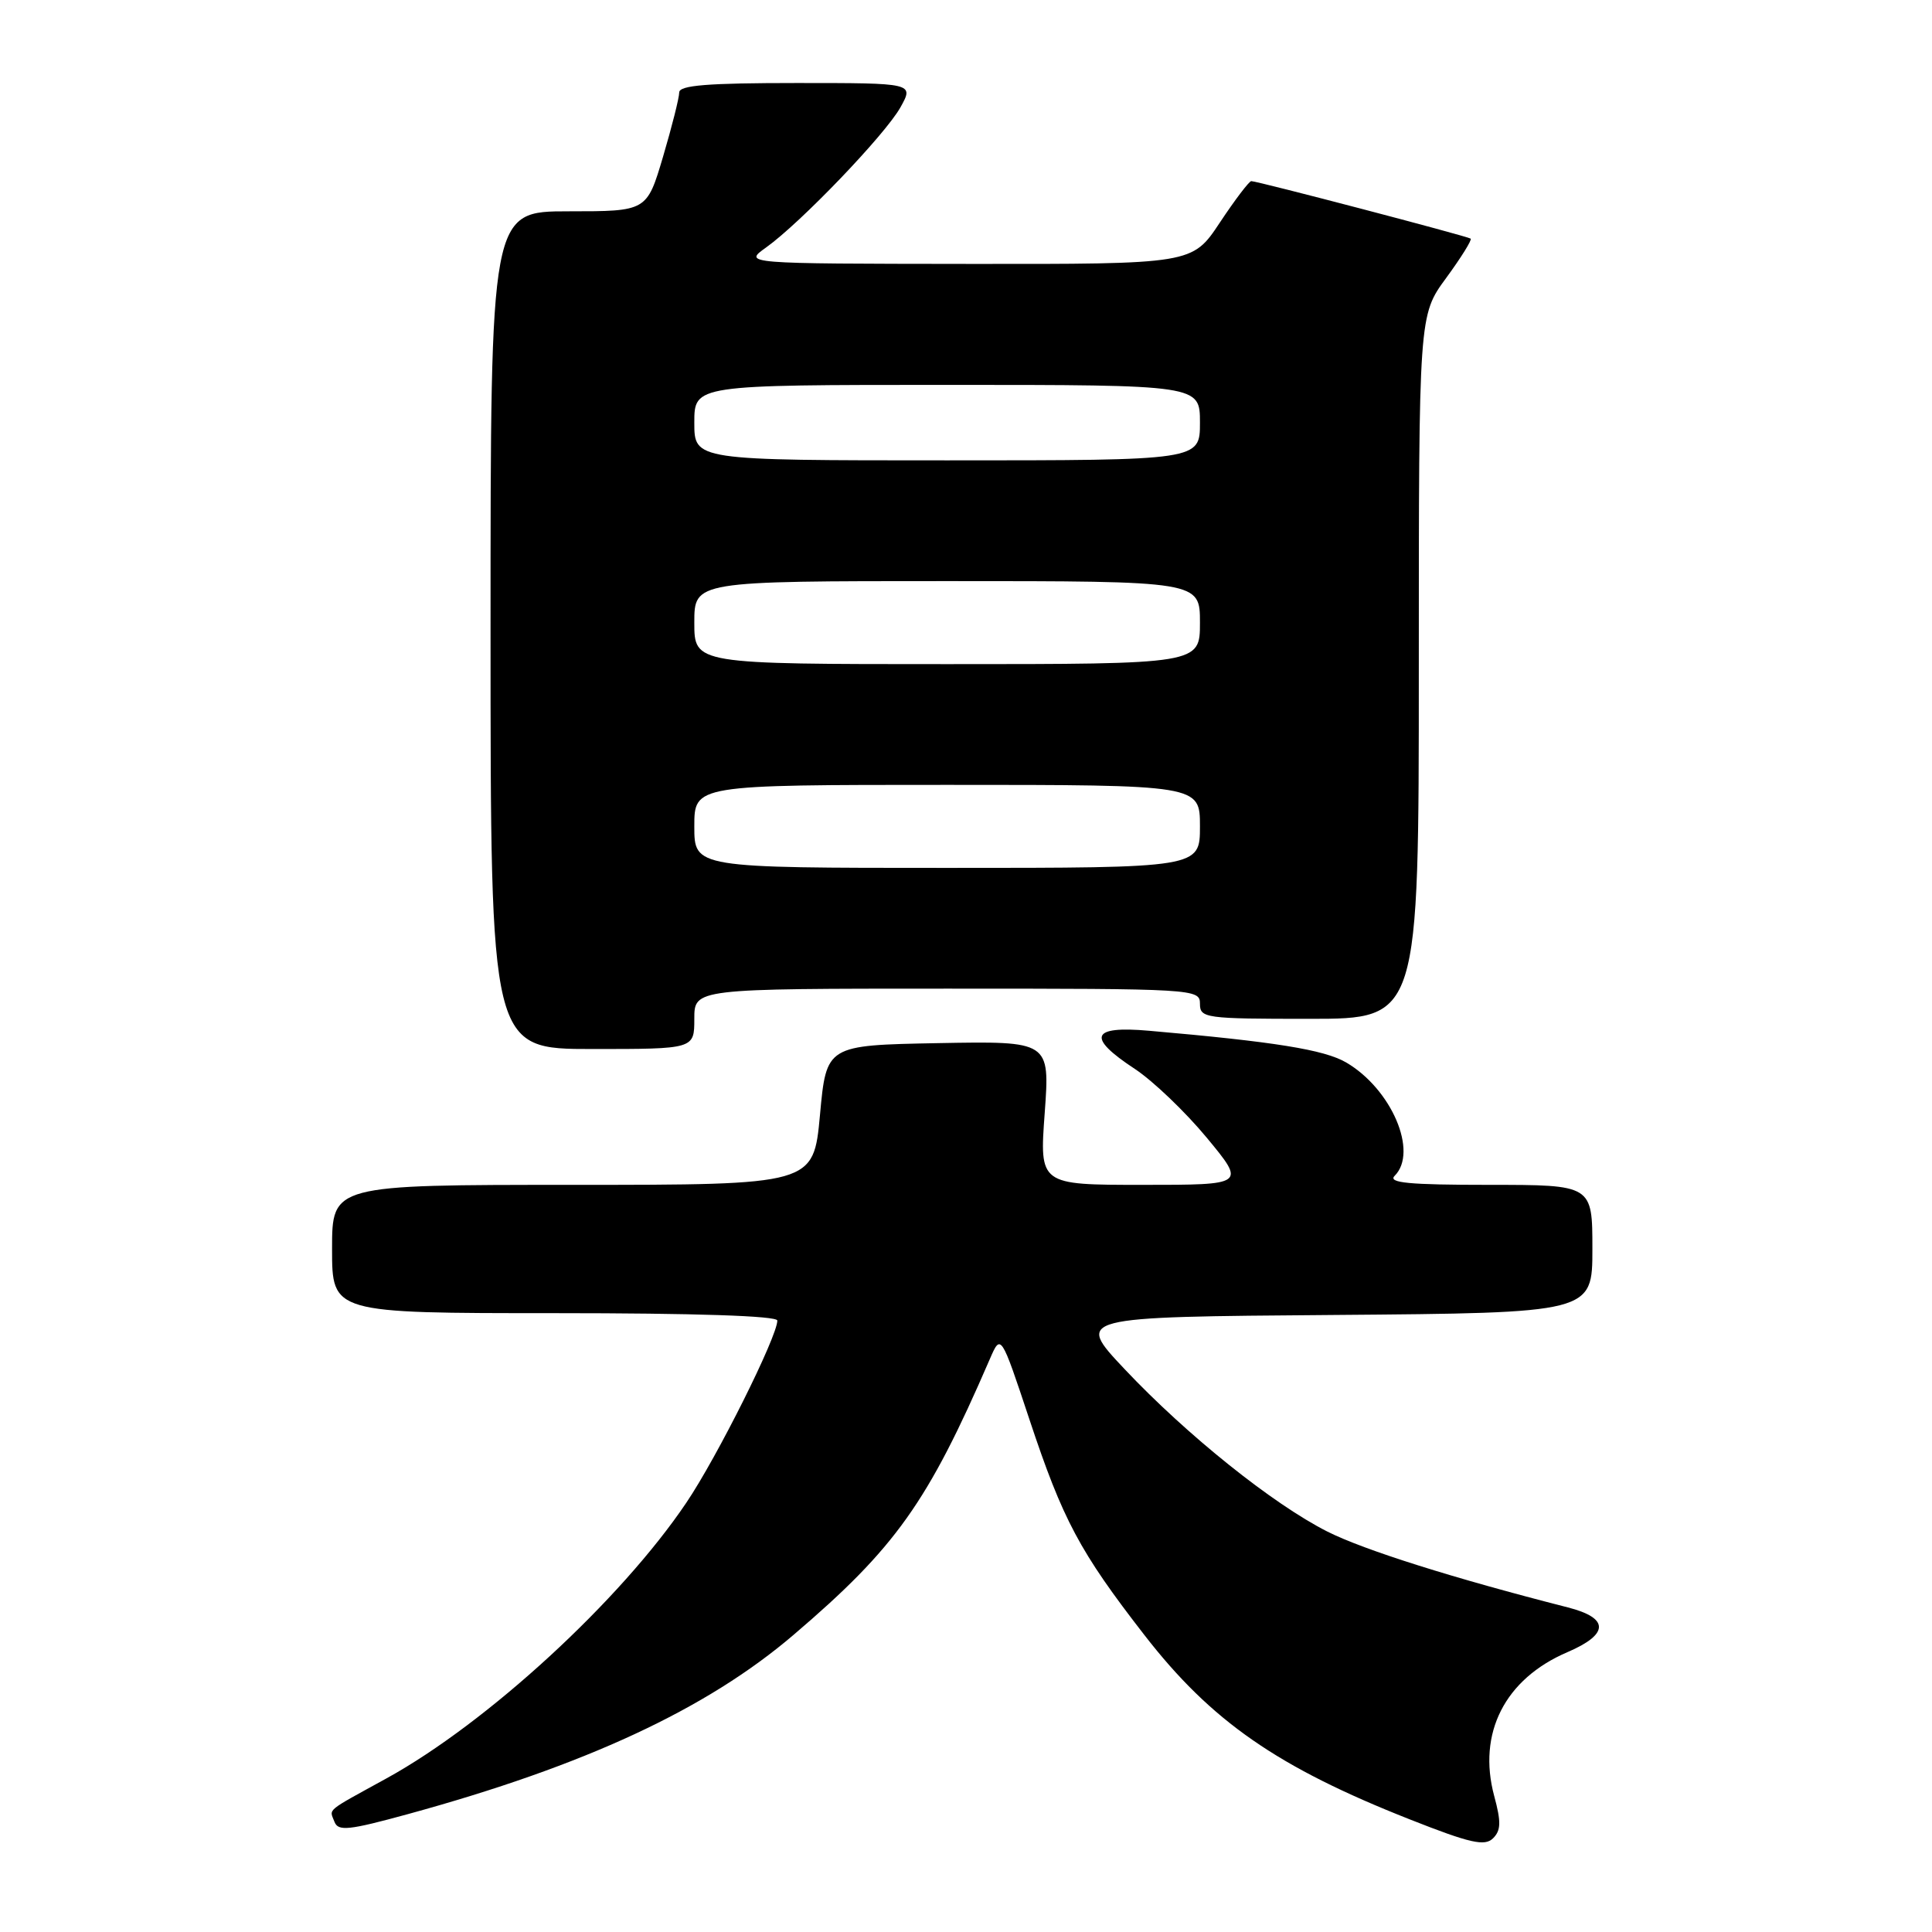 <?xml version="1.0" encoding="UTF-8" standalone="no"?>
<!DOCTYPE svg PUBLIC "-//W3C//DTD SVG 1.1//EN" "http://www.w3.org/Graphics/SVG/1.1/DTD/svg11.dtd" >
<svg xmlns="http://www.w3.org/2000/svg" xmlns:xlink="http://www.w3.org/1999/xlink" version="1.1" viewBox="0 0 256 256">
 <g >
 <path fill="currentColor"
d=" M 197.99 237.98 C 195.75 229.65 199.40 222.47 207.69 218.92 C 213.24 216.54 213.26 214.40 207.75 212.99 C 192.64 209.14 180.74 205.39 175.88 202.94 C 168.66 199.29 157.26 190.16 149.00 181.40 C 142.50 174.50 142.50 174.50 176.75 174.24 C 211.00 173.97 211.00 173.97 211.00 165.49 C 211.00 157.00 211.00 157.00 197.30 157.00 C 186.64 157.00 183.87 156.73 184.80 155.80 C 187.96 152.64 184.38 144.29 178.37 140.78 C 175.47 139.09 168.89 138.03 152.25 136.58 C 144.54 135.90 143.97 137.43 150.36 141.63 C 152.76 143.21 157.05 147.31 159.90 150.75 C 165.07 157.00 165.07 157.00 151.40 157.00 C 137.73 157.00 137.73 157.00 138.43 147.47 C 139.12 137.95 139.12 137.95 124.31 138.22 C 109.50 138.50 109.50 138.50 108.65 147.75 C 107.79 157.00 107.79 157.00 75.90 157.00 C 44.00 157.00 44.00 157.00 44.00 165.50 C 44.00 174.00 44.00 174.00 73.50 174.00 C 92.14 174.00 103.00 174.36 103.00 174.98 C 103.00 177.10 95.02 193.09 90.94 199.12 C 82.23 212.05 64.57 228.29 51.24 235.63 C 42.99 240.17 43.64 239.62 44.32 241.40 C 44.81 242.68 46.20 242.53 54.05 240.38 C 77.56 233.94 93.63 226.47 105.16 216.62 C 118.66 205.10 122.93 199.10 131.15 180.10 C 132.62 176.70 132.62 176.70 136.41 188.10 C 140.83 201.41 143.07 205.61 151.63 216.64 C 160.49 228.07 169.26 234.16 186.81 241.08 C 194.81 244.24 196.73 244.67 197.83 243.59 C 198.89 242.54 198.92 241.42 197.99 237.98 Z  M 92.00 135.00 C 92.00 131.00 92.00 131.00 125.50 131.00 C 158.33 131.00 159.00 131.04 159.00 133.00 C 159.00 134.91 159.67 135.00 173.50 135.00 C 188.00 135.00 188.00 135.00 188.00 88.38 C 188.00 41.77 188.00 41.77 191.62 36.84 C 193.61 34.12 195.07 31.78 194.87 31.62 C 194.46 31.30 166.61 24.00 165.80 24.00 C 165.52 24.00 163.64 26.47 161.63 29.50 C 157.98 35.00 157.98 35.00 128.24 34.97 C 98.50 34.94 98.50 34.94 101.50 32.80 C 106.07 29.54 117.27 17.86 119.31 14.23 C 121.11 11.00 121.11 11.00 105.56 11.00 C 93.78 11.00 90.00 11.30 90.00 12.25 C 90.00 12.94 89.04 16.76 87.86 20.75 C 85.71 28.00 85.71 28.00 75.35 28.00 C 65.00 28.00 65.00 28.00 65.00 83.50 C 65.00 139.00 65.00 139.00 78.50 139.00 C 92.00 139.00 92.00 139.00 92.00 135.00 Z  M 92.00 109.50 C 92.00 104.00 92.00 104.00 125.50 104.00 C 159.00 104.00 159.00 104.00 159.00 109.50 C 159.00 115.00 159.00 115.00 125.50 115.00 C 92.00 115.00 92.00 115.00 92.00 109.50 Z  M 92.00 82.50 C 92.00 77.00 92.00 77.00 125.50 77.00 C 159.00 77.00 159.00 77.00 159.00 82.50 C 159.00 88.00 159.00 88.00 125.50 88.00 C 92.00 88.00 92.00 88.00 92.00 82.50 Z  M 92.00 56.00 C 92.00 51.00 92.00 51.00 125.50 51.00 C 159.00 51.00 159.00 51.00 159.00 56.00 C 159.00 61.00 159.00 61.00 125.50 61.00 C 92.00 61.00 92.00 61.00 92.00 56.00 Z "/>
</g>
</svg>